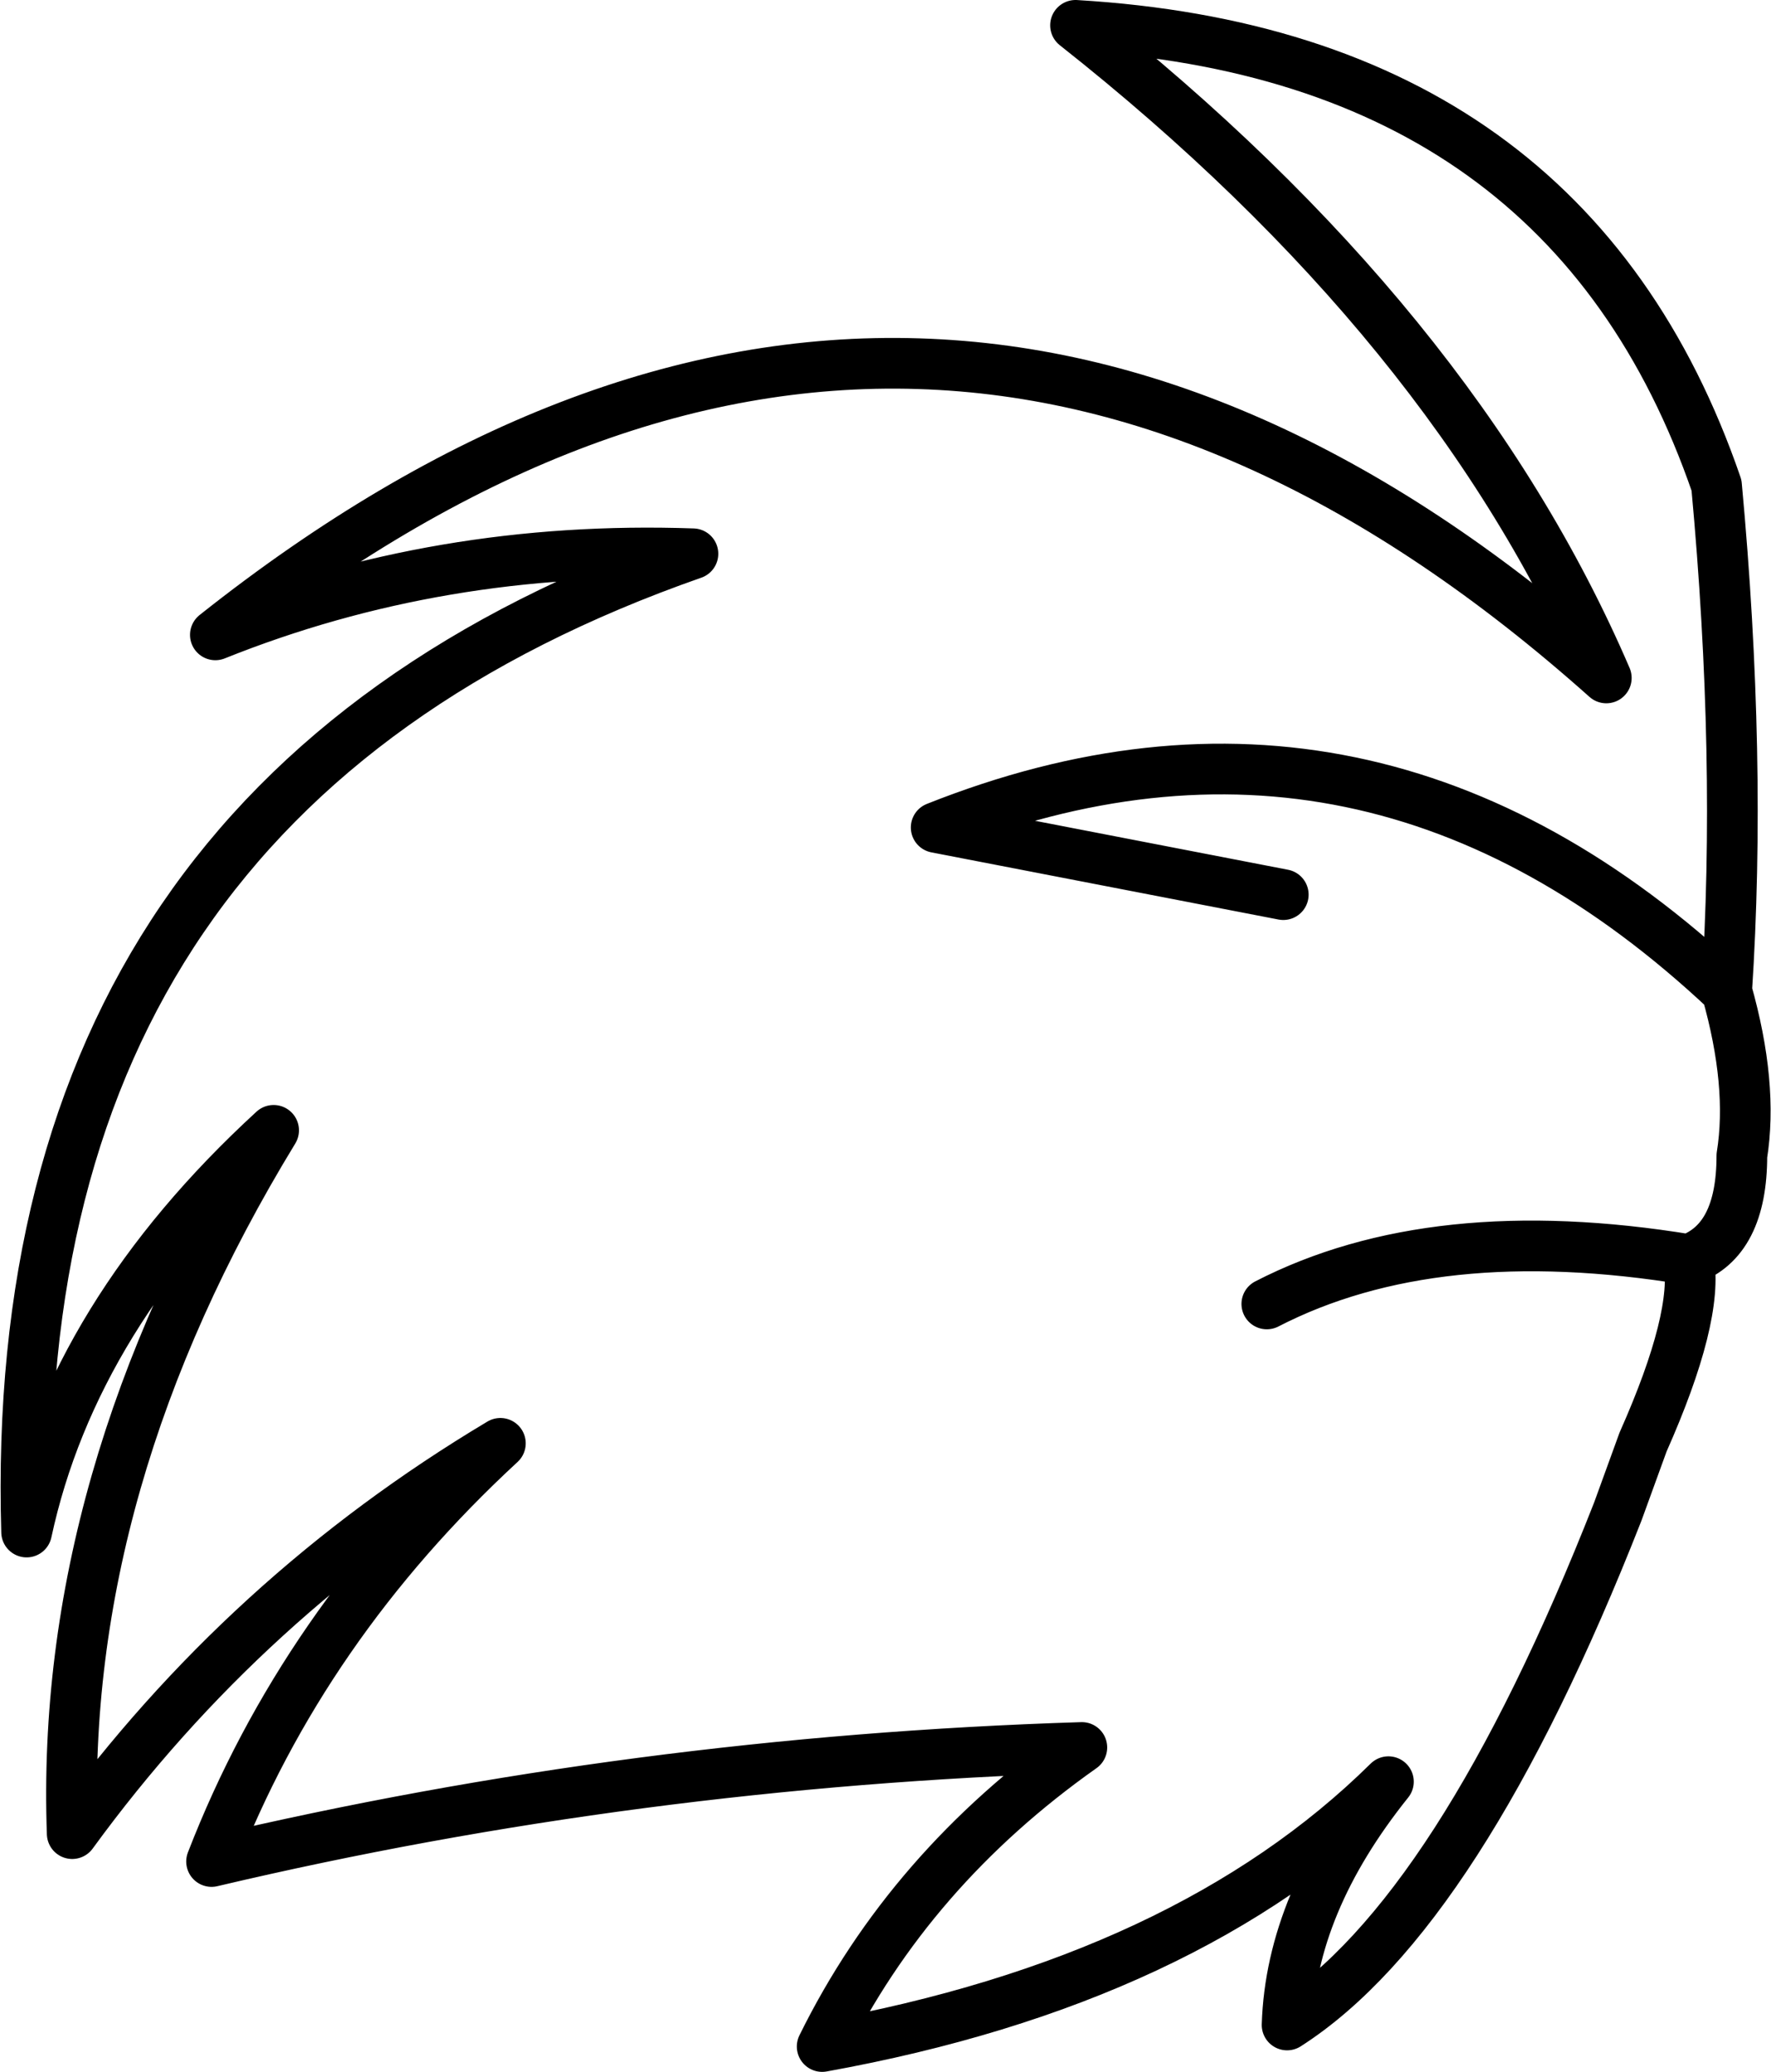 <?xml version="1.0" encoding="UTF-8" standalone="no"?>
<svg xmlns:xlink="http://www.w3.org/1999/xlink" height="81.75px" width="69.9px" xmlns="http://www.w3.org/2000/svg">
  <g transform="matrix(1.0, 0.0, 0.0, 1.0, 34.95, 40.9)">
    <path d="M15.7 -5.6 L2.0 -8.25 Q19.1 -15.05 33.2 -1.8 33.8 -10.95 32.8 -21.75 26.95 -38.75 7.5 -39.9 22.45 -28.1 28.45 -14.15 1.6 -38.1 -26.45 -15.85 -17.6 -19.4 -7.6 -19.05 -34.75 -9.55 -33.9 19.55 -32.05 10.95 -24.15 3.7 -32.6 17.55 -32.1 31.45 -25.25 22.05 -15.2 16.05 -23.0 23.25 -26.6 32.55 -9.85 28.6 7.75 28.05 0.95 32.85 -2.5 39.85 11.9 37.25 19.85 29.4 16.0 34.2 15.85 39.0 22.65 34.65 28.9 18.75 L29.9 16.0 Q32.1 11.05 31.7 8.8 21.65 7.15 15.05 10.55 M33.2 -1.8 Q34.25 1.9 33.8 4.7 33.8 8.05 31.7 8.8" fill="none" stroke="#000000" stroke-linecap="round" stroke-linejoin="round" stroke-width="2.0"/>
  </g>
</svg>
